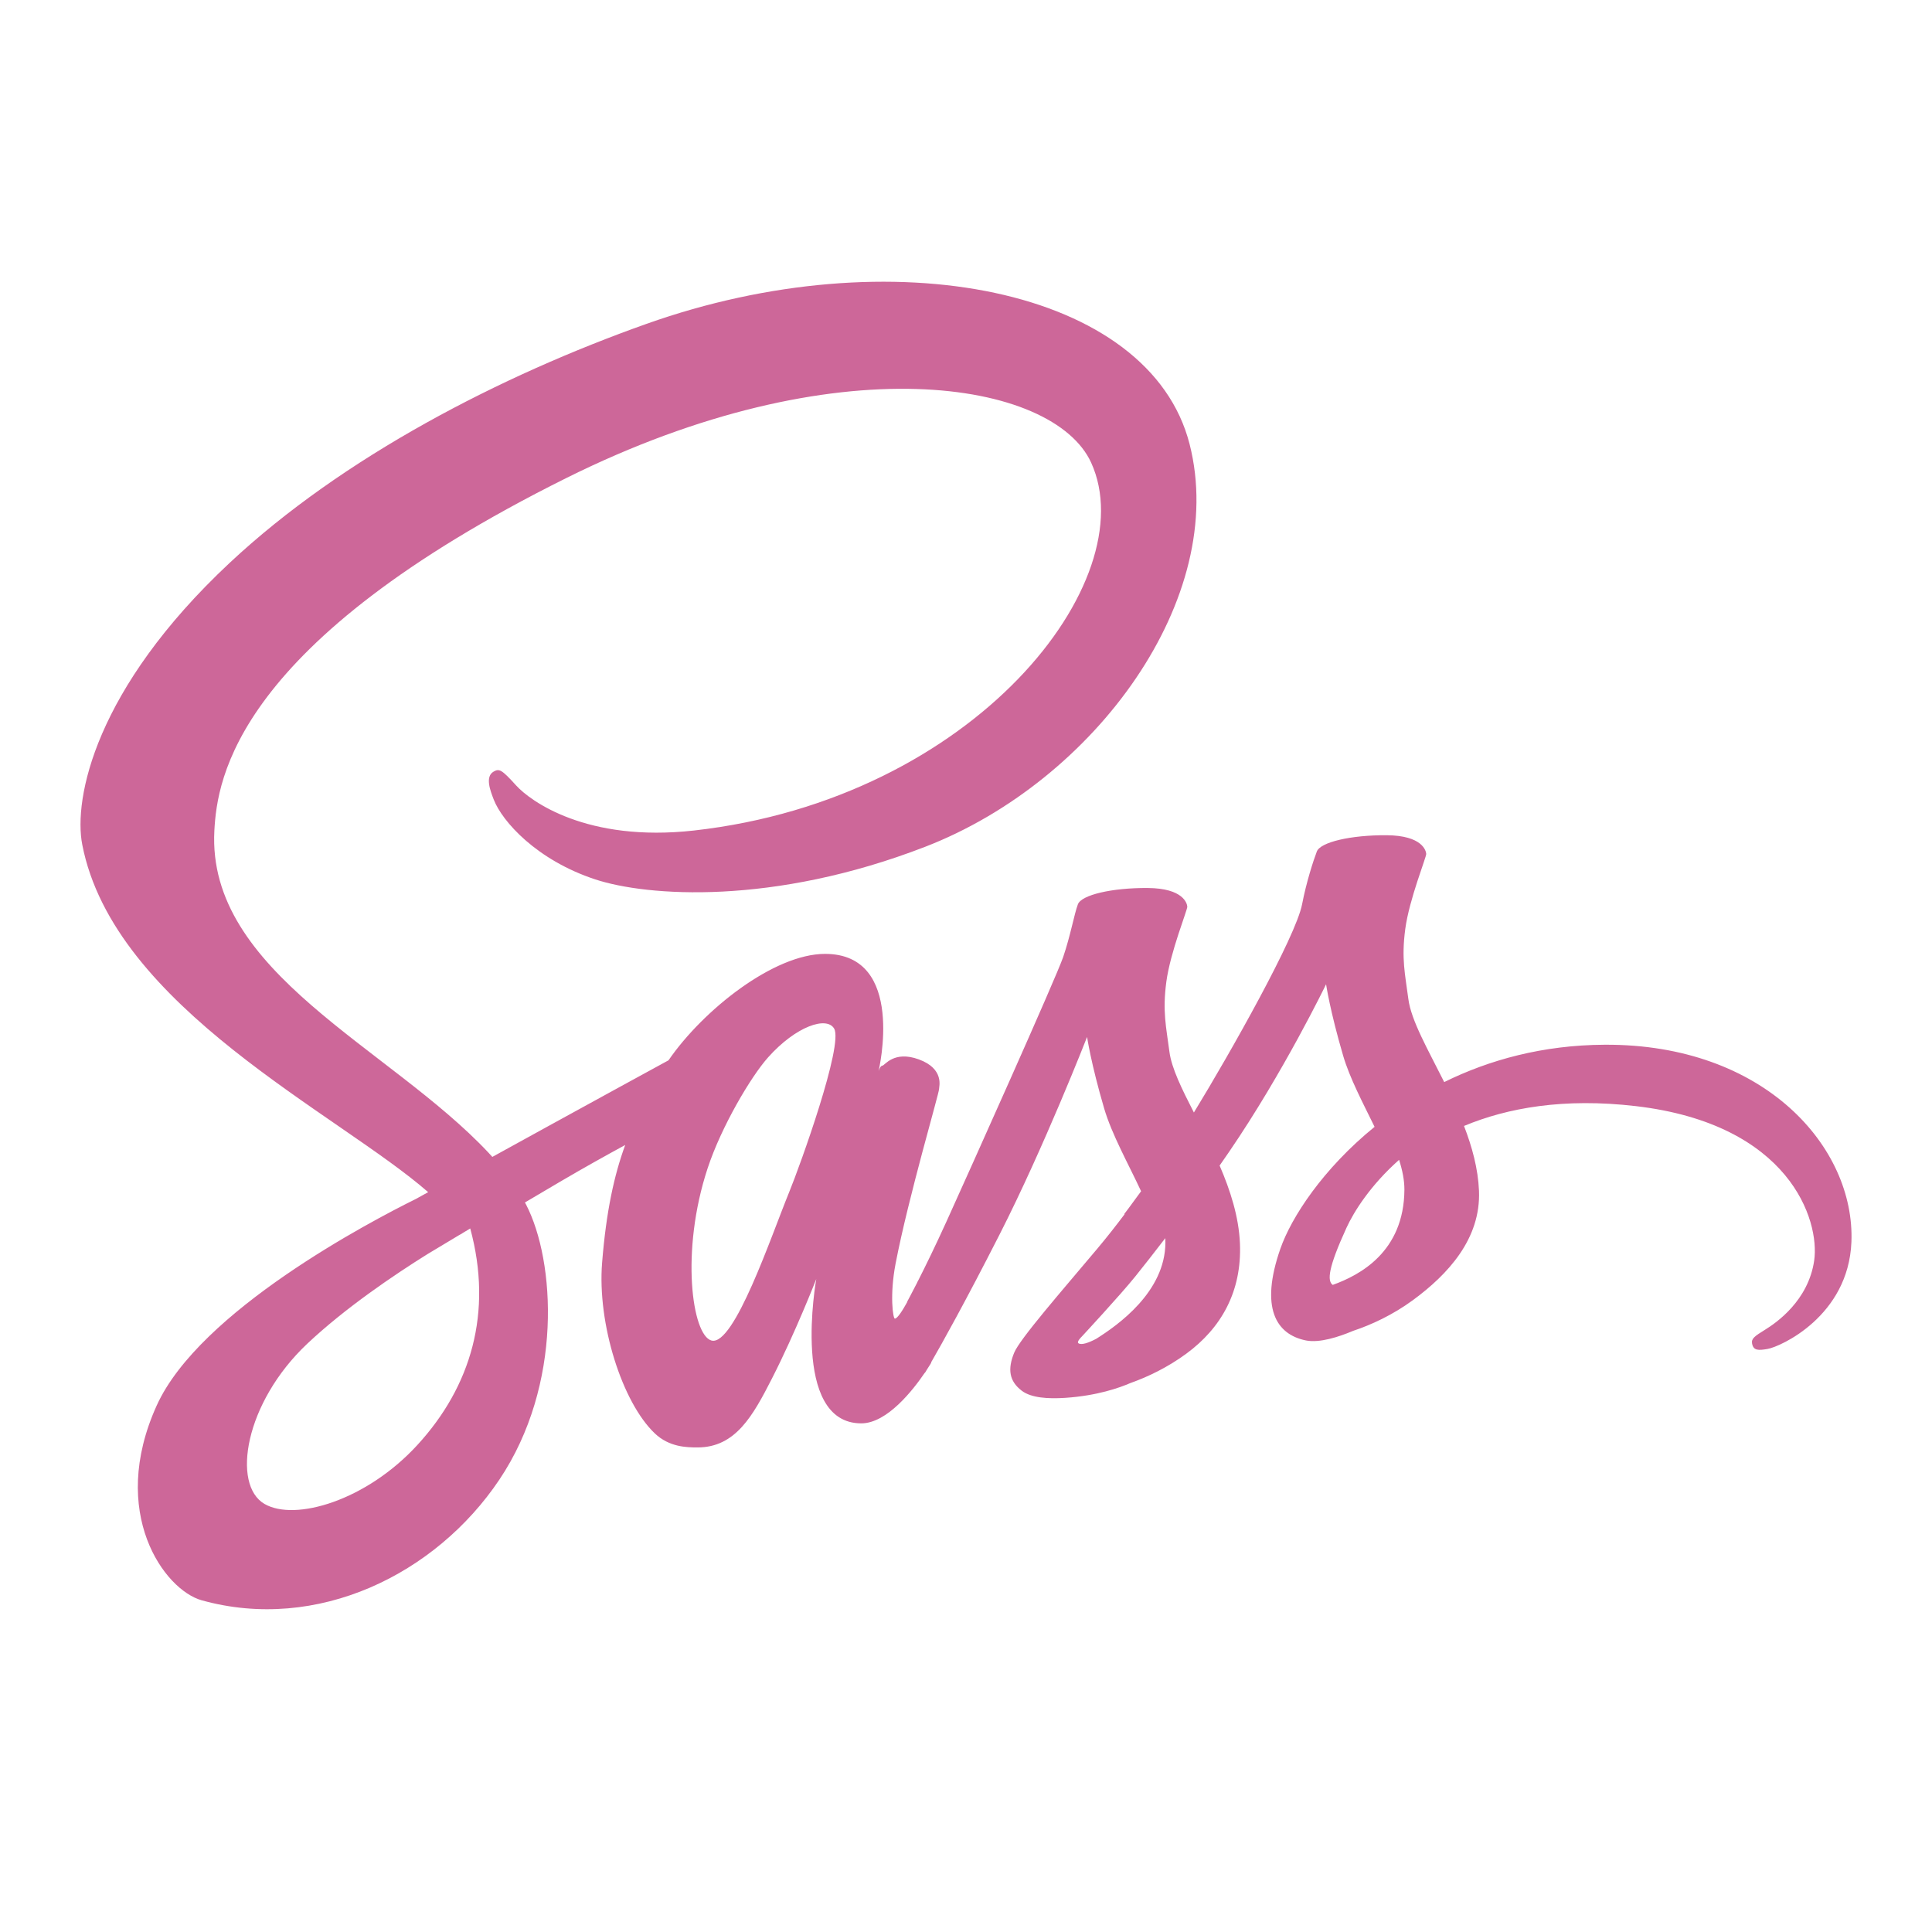 <svg width="600" height="600" viewBox="0 0 600 600" fill="none" xmlns="http://www.w3.org/2000/svg">
<path d="M498.337 324.45C479.112 324.55 462.462 329.163 448.512 336.05C443.412 325.863 438.237 316.9 437.375 310.237C436.362 302.462 435.187 297.812 436.412 288.55C437.637 279.287 443 266.163 442.925 265.175C442.85 264.188 441.725 259.475 430.637 259.387C419.55 259.312 410.062 261.525 408.95 264.45C407.837 267.375 405.7 273.962 404.375 280.837C402.437 290.887 382.238 326.75 370.775 345.5C367.025 338.175 363.838 331.725 363.175 326.625C362.163 318.85 360.987 314.2 362.212 304.938C363.437 295.675 368.8 282.55 368.725 281.562C368.65 280.575 367.525 275.862 356.437 275.775C345.35 275.7 335.863 277.912 334.75 280.837C333.638 283.762 332.437 290.6 330.175 297.225C327.9 303.837 301.062 363.65 294.025 379.162C290.437 387.062 287.325 393.412 285.125 397.737L285.112 397.712C285.112 397.712 284.975 398 284.75 398.487C282.863 402.175 281.75 404.213 281.75 404.213C281.75 404.213 281.762 404.237 281.787 404.287C280.287 407 278.688 409.513 277.9 409.513C277.35 409.513 276.237 402.3 278.137 392.4C282.137 371.65 291.725 339.3 291.637 338.175C291.587 337.6 293.425 331.962 285.375 329.012C277.55 326.15 274.762 330.925 274.05 330.938C273.362 330.95 272.85 332.625 272.85 332.625C272.85 332.625 281.562 296.237 256.225 296.237C240.375 296.237 218.425 313.575 207.612 329.288C200.787 333.013 186.175 340.987 170.687 349.5C164.737 352.775 158.663 356.112 152.9 359.287C152.513 358.85 152.112 358.425 151.712 357.987C120.975 325.2 64.175 302.013 66.575 257.925C67.45 241.9 73.025 199.7 175.737 148.525C259.875 106.6 327.238 118.137 338.875 143.7C355.5 180.238 302.875 248.125 215.5 257.925C182.212 261.663 164.675 248.75 160.312 243.95C155.725 238.888 155.037 238.663 153.325 239.613C150.537 241.163 152.3 245.625 153.325 248.288C155.937 255.075 166.638 267.113 184.888 273.113C200.95 278.388 240.037 281.275 287.3 262.987C340.25 242.512 381.588 185.538 369.438 137.925C357.088 89.5 276.787 73.575 200.787 100.575C155.5 116.65 106.537 141.875 71.325 174.8C29.462 213.95 22.788 248.037 25.538 262.275C35.312 312.875 105.05 345.825 132.975 370.237C131.6 371 130.3 371.712 129.125 372.362C115.125 379.287 61.962 407.112 48.663 436.5C33.575 469.837 51.062 493.762 62.638 496.987C98.5 506.962 135.3 489.013 155.087 459.513C174.862 430.025 172.45 391.612 163.375 374.087C163.262 373.875 163.137 373.662 163.025 373.437C166.637 371.3 170.325 369.125 173.975 366.975C181.1 362.787 188.1 358.888 194.162 355.588C190.762 364.888 188.275 376.05 186.987 392.162C185.462 411.087 193.225 435.55 203.375 445.175C207.85 449.412 213.225 449.512 216.625 449.512C228.437 449.512 233.825 439.687 239.762 428.062C247.037 413.812 253.5 397.213 253.5 397.213C253.5 397.213 245.4 442.037 267.475 442.037C275.525 442.037 283.613 431.6 287.225 426.288C287.238 426.35 287.237 426.375 287.237 426.375C287.237 426.375 287.45 426.025 287.862 425.338C288.7 424.063 289.175 423.25 289.175 423.25C289.175 423.25 289.187 423.162 289.212 423.012C292.45 417.4 299.625 404.6 310.375 383.488C324.275 356.213 337.6 322.038 337.6 322.038C337.6 322.038 338.837 330.388 342.9 344.213C345.287 352.338 350.363 361.325 354.375 369.95C351.15 374.425 349.175 376.988 349.175 376.988C349.175 376.988 349.187 377.037 349.225 377.125C346.65 380.55 343.763 384.238 340.738 387.838C329.763 400.9 316.7 415.825 314.95 420.125C312.887 425.2 313.375 428.925 317.362 431.938C320.275 434.125 325.45 434.475 330.862 434.112C340.725 433.45 347.65 431 351.075 429.512C356.413 427.625 362.625 424.663 368.45 420.375C379.212 412.463 385.7 401.15 385.075 386.15C384.725 377.887 382.1 369.7 378.763 361.975C379.738 360.575 380.712 359.15 381.7 357.725C398.662 332.925 411.825 305.675 411.825 305.675C411.825 305.675 413.062 314.025 417.125 327.85C419.175 334.838 423.237 342.475 426.887 349.95C410.937 362.912 401.05 377.975 397.612 387.85C391.262 406.125 396.237 414.4 405.562 416.288C409.787 417.138 415.762 415.2 420.25 413.3C425.837 411.45 432.55 408.362 438.825 403.75C449.587 395.837 459.937 384.763 459.312 369.775C459.025 362.95 457.175 356.175 454.662 349.675C468.187 344.038 485.687 340.913 507.987 343.513C555.825 349.1 565.2 378.962 563.412 391.462C561.612 403.962 551.587 410.838 548.225 412.913C544.875 414.988 543.85 415.713 544.125 417.25C544.537 419.488 546.087 419.412 548.95 418.925C552.887 418.262 574.062 408.762 574.975 385.687C576.112 356.362 548.05 324.187 498.337 324.45ZM129.625 448.75C113.775 466.038 91.65 472.563 82.15 467.063C71.9 461.125 75.963 435.675 95.4 417.325C107.25 406.15 122.55 395.85 132.7 389.512C135.012 388.125 138.4 386.087 142.525 383.612C143.213 383.225 143.6 383.013 143.6 383.013L143.588 382.987C144.388 382.512 145.2 382.025 146.037 381.512C153.125 407.625 146.262 430.613 129.625 448.75ZM245.062 370.287C239.55 383.737 228 418.163 220.962 416.312C214.925 414.725 211.25 388.562 219.762 362.812C224.037 349.85 233.187 334.362 238.562 328.35C247.212 318.675 256.738 315.512 259.05 319.438C261.988 324.438 248.525 361.85 245.062 370.287ZM340.425 415.788C338.087 417.013 335.937 417.775 334.95 417.187C334.212 416.75 335.912 415.137 335.912 415.137C335.912 415.137 347.837 402.3 352.537 396.462C355.275 393.062 358.437 389.025 361.887 384.525C361.912 384.975 361.925 385.425 361.925 385.862C361.9 401.237 347.05 411.613 340.425 415.788ZM413.887 399.038C412.137 397.8 412.437 393.788 418.175 381.275C420.425 376.363 425.575 368.1 434.5 360.2C435.537 363.45 436.162 366.562 436.15 369.462C436.037 388.812 422.237 396.038 413.887 399.038Z" fill="#CD6799"/>
</svg>
